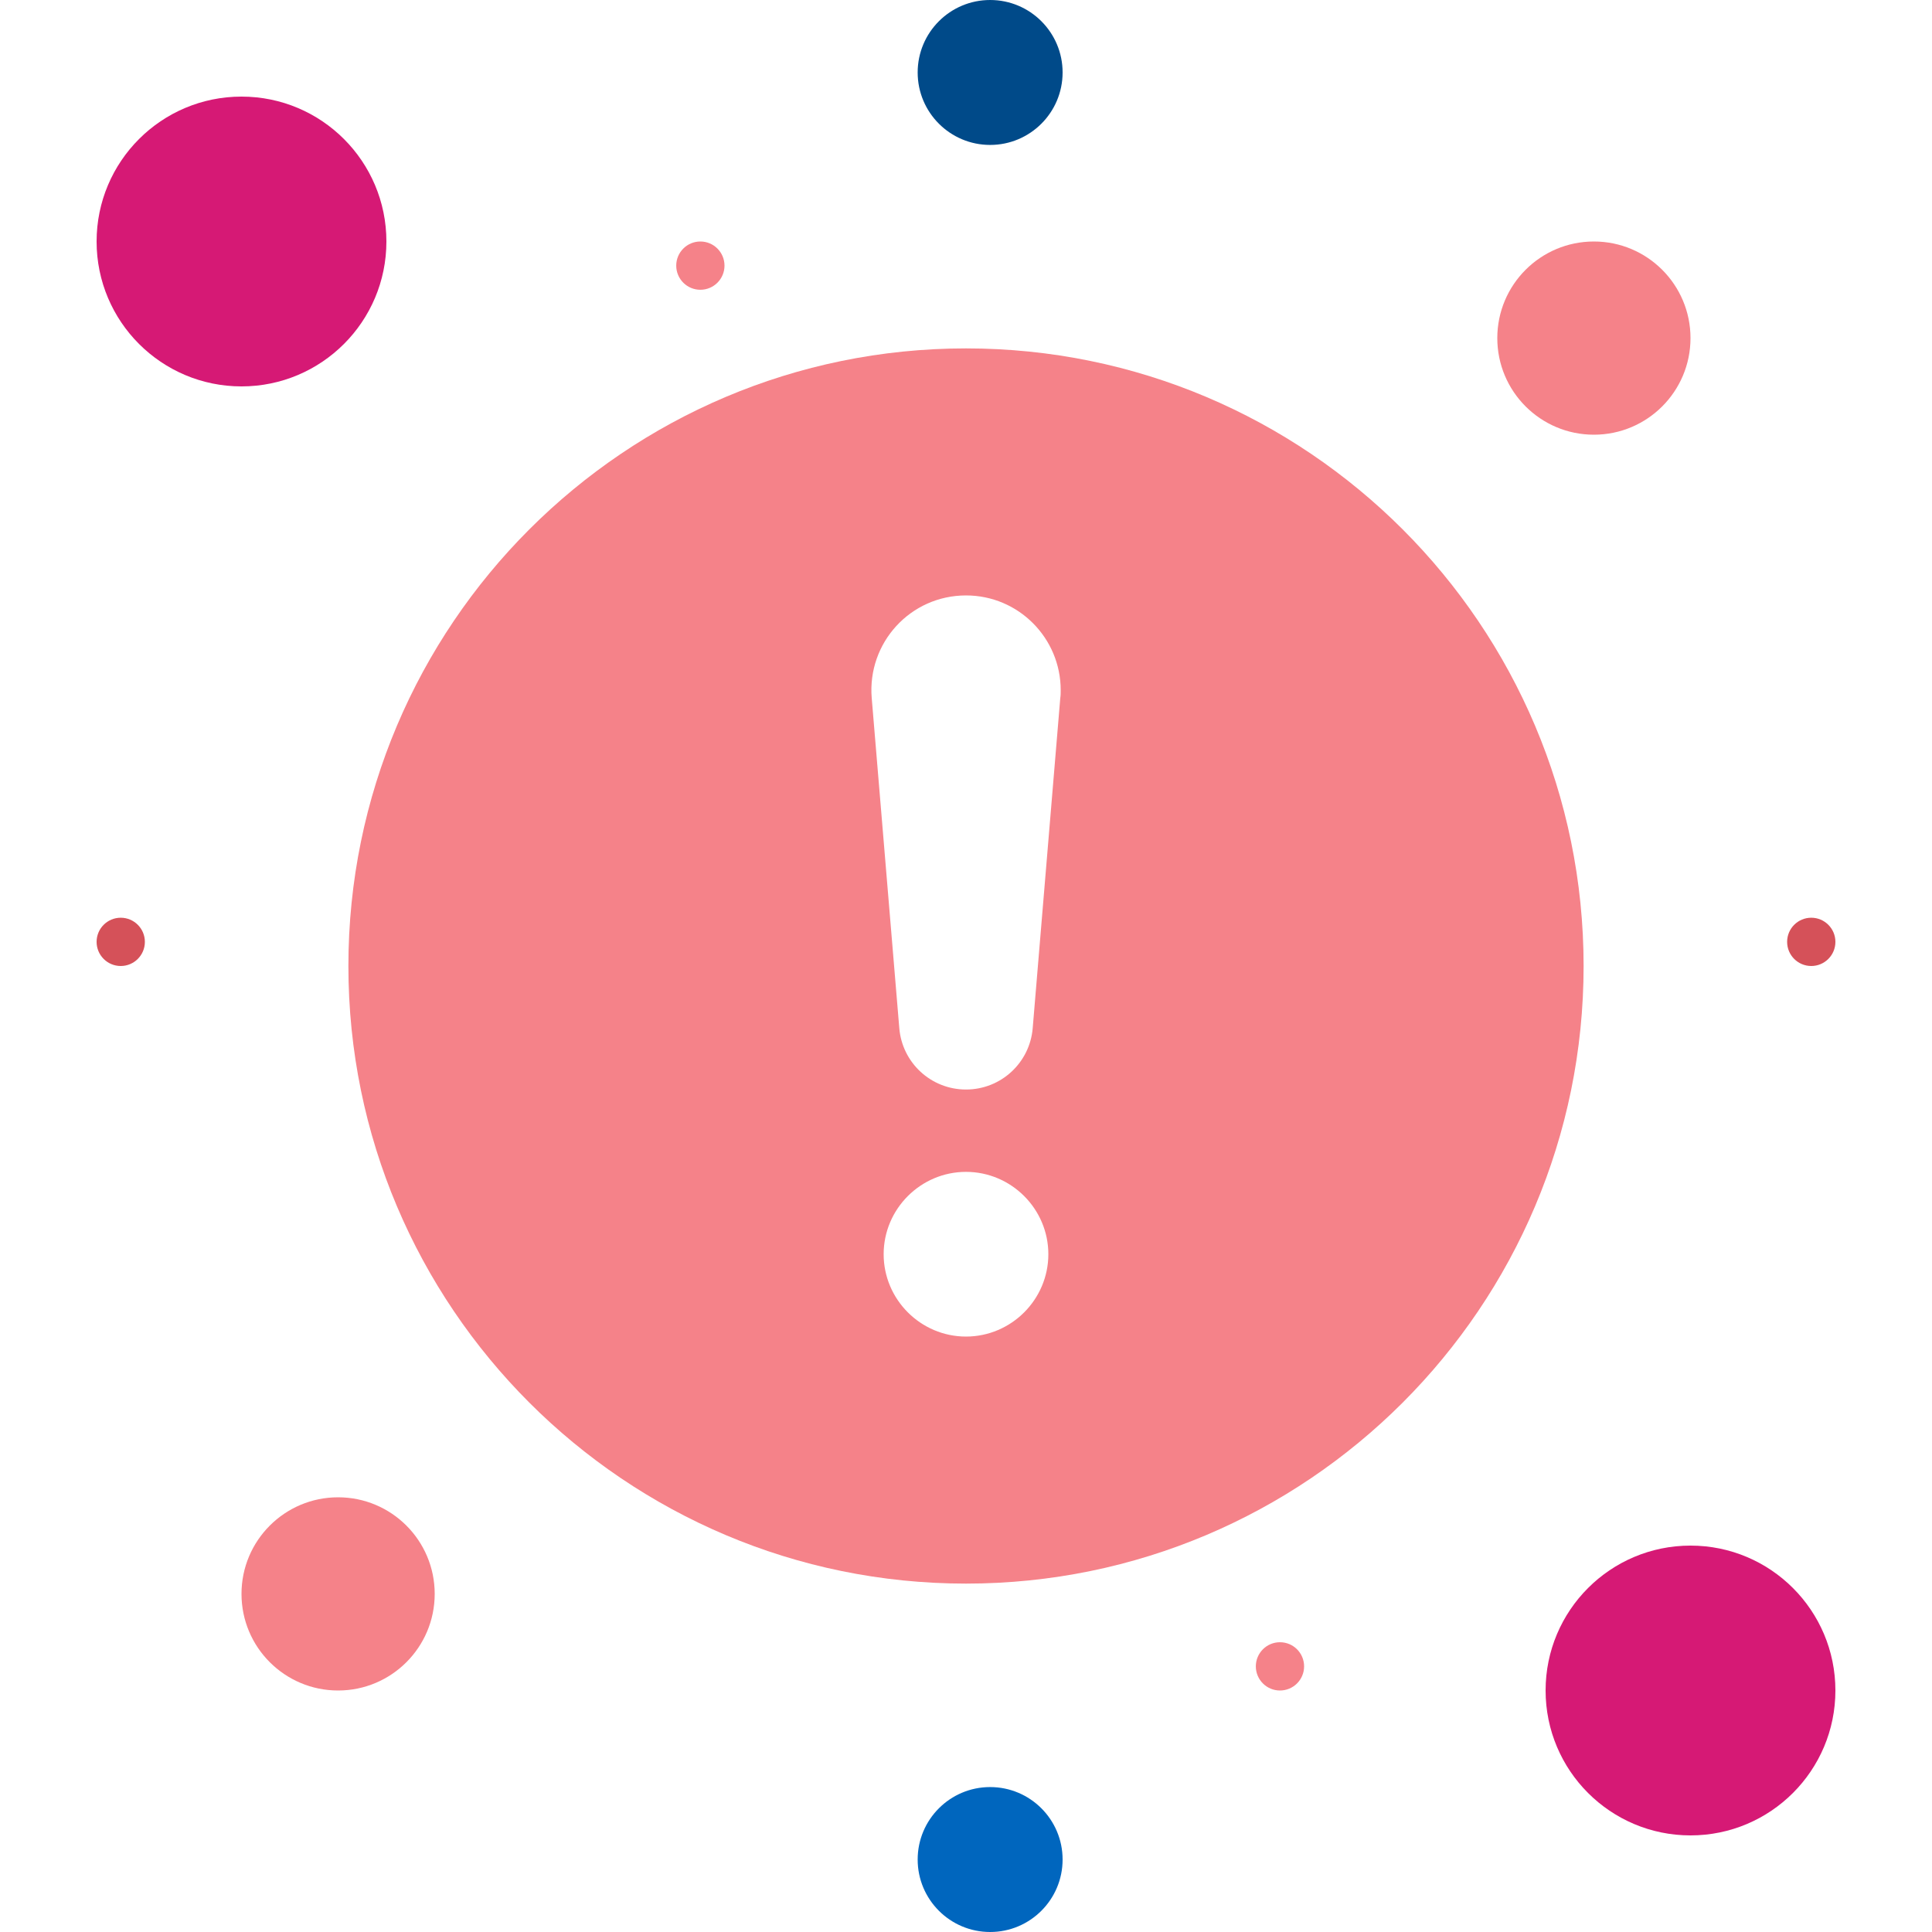 <svg width="61" height="61" viewBox="0 0 61 61" fill="none" xmlns="http://www.w3.org/2000/svg">
<circle cx="7.625" cy="7.625" r="4.575" fill="#D61975"/>
<circle cx="53.375" cy="53.375" r="4.575" fill="#D61975"/>
<circle cx="10.675" cy="50.325" r="3.05" fill="#F58289"/>
<circle cx="57.188" cy="29.738" r="0.762" fill="#D55159"/>
<circle cx="40.413" cy="52.613" r="0.762" fill="#F58289"/>
<circle cx="3.812" cy="29.738" r="0.762" fill="#D55159"/>
<circle cx="22.113" cy="8.387" r="0.762" fill="#F58289"/>
<circle cx="31.262" cy="2.288" r="2.288" fill="#004A89"/>
<circle cx="31.262" cy="58.712" r="2.288" fill="#0066BE"/>
<circle cx="50.325" cy="10.675" r="3.05" fill="#F58289"/>
<g clip-path="url(#clip0_1345_594)">
<path d="M30.5 11C19.736 11 11 19.736 11 30.5C11 41.264 19.736 50 30.5 50C41.264 50 50 41.264 50 30.5C50 19.736 41.264 11 30.5 11ZM30.5 42.2C29.07 42.2 27.9 41.03 27.9 39.6C27.9 38.17 29.07 37 30.5 37C31.93 37 33.1 38.17 33.1 39.6C33.1 41.03 31.93 42.2 30.5 42.2ZM33.477 22.037L32.606 32.463C32.515 33.555 31.605 34.4 30.5 34.4C29.395 34.4 28.485 33.555 28.394 32.463L27.523 22.037C27.38 20.295 28.745 18.8 30.5 18.8C32.164 18.8 33.49 20.152 33.49 21.79C33.49 21.868 33.49 21.959 33.477 22.037Z" fill="#F58289"/>
</g>
<defs>
<clipPath id="clip0_1345_594">
<rect width="39" height="39" fill="white" transform="translate(11 11)"/>
</clipPath>
</defs>
</svg>
